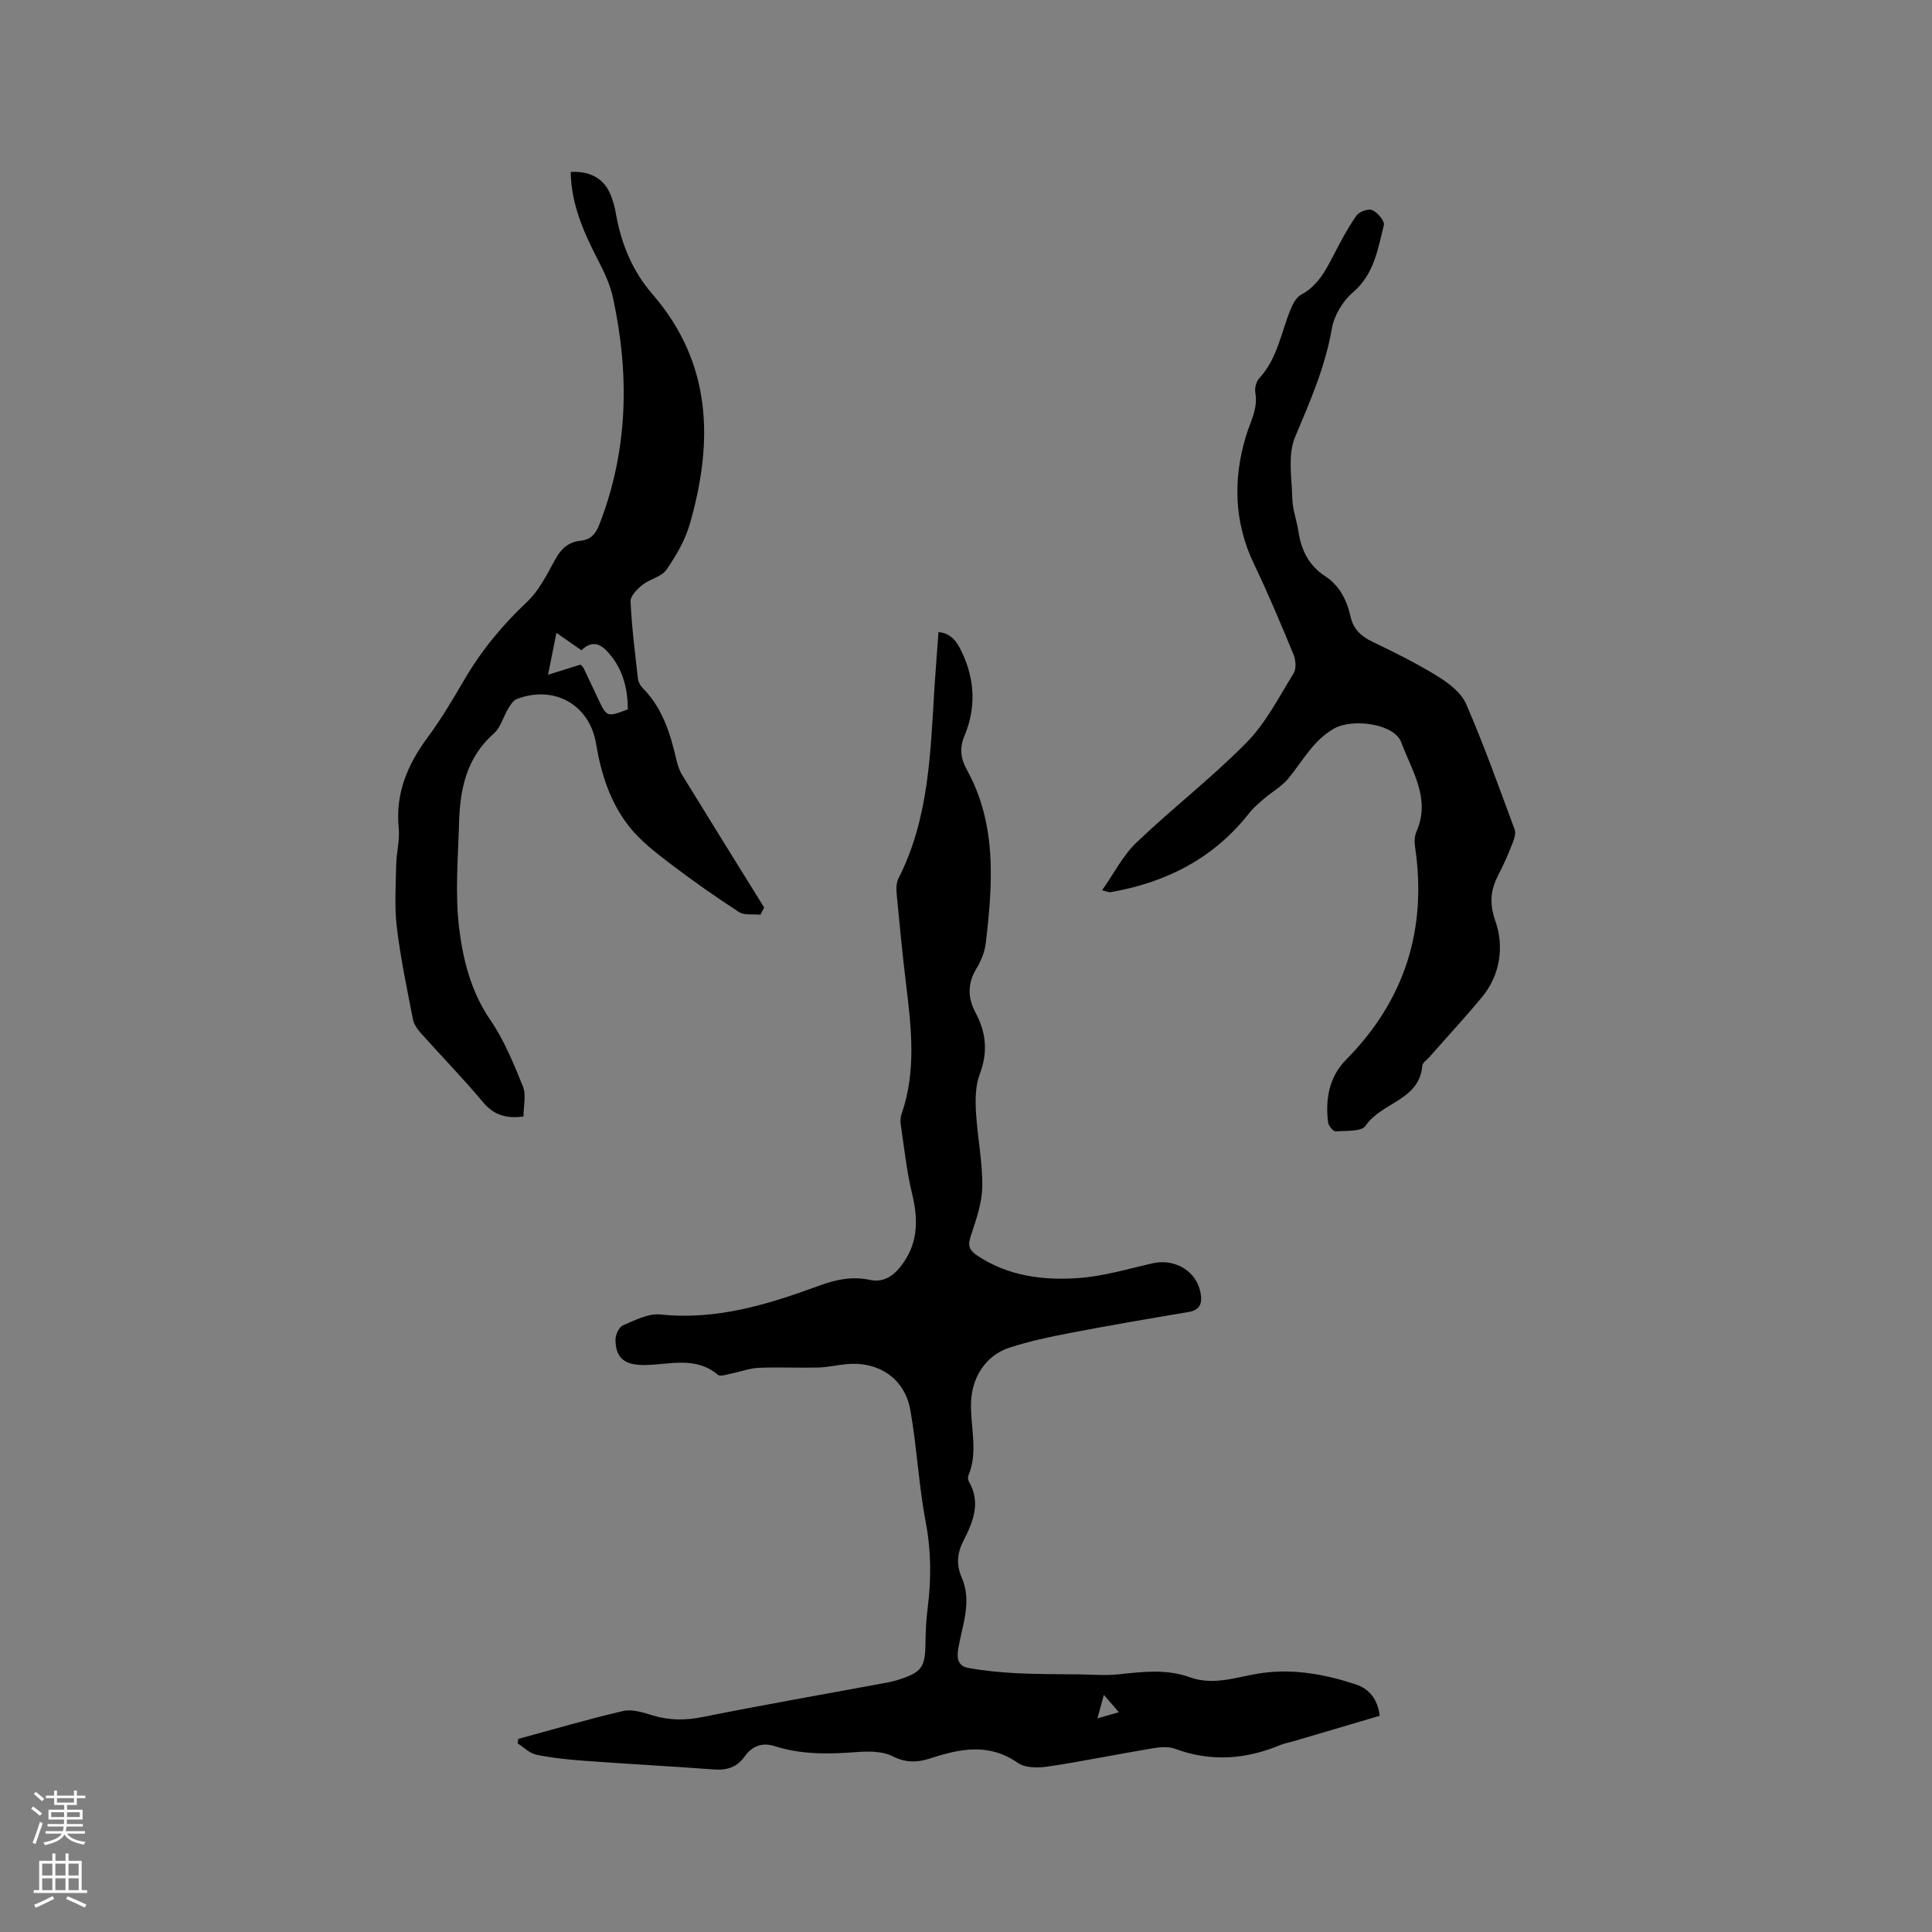 <svg enable-background="new 0 0 400 400" viewBox="0 0 400 400" xmlns="http://www.w3.org/2000/svg"><rect x="0" y="0" width="400" height="400" fill="#808080" stroke="none"/><g fill="#010000"><path d="m107.31 360.02c7.24-1.96 14.44-4.1 21.74-5.78 1.89-.43 4.17.34 6.16.94 3.44 1.03 6.73 1.02 10.28.31 12.44-2.5 24.95-4.68 37.43-6.99 1.04-.19 2.08-.4 3.08-.72 4.87-1.57 5.55-2.58 5.61-7.63.03-2.43.15-4.87.46-7.28.75-5.92.73-11.72-.4-17.67-1.46-7.67-1.83-15.55-3.19-23.25-1.17-6.62-6.67-10.21-13.4-9.5-1.9.2-3.78.63-5.68.68-4.1.1-8.21-.11-12.31.06-1.84.07-3.65.78-5.48 1.14-1 .19-2.43.75-2.96.31-4.6-3.87-9.88-2.14-14.94-2.03-4.26.1-6.26-1.32-6.28-5.23-.01-1.03.73-2.63 1.55-2.98 2.48-1.06 5.26-2.52 7.77-2.25 11.59 1.22 22.24-2.07 32.82-5.95 3.44-1.27 6.83-2.01 10.54-1.21 3.26.7 5.44-1.32 7.1-3.8 2.93-4.37 2.84-9.05 1.63-14.03-1.13-4.69-1.63-9.53-2.35-14.31-.11-.71-.06-1.53.17-2.21 3.1-8.93 2.01-17.99.91-27.06-.75-6.21-1.35-12.43-1.94-18.66-.1-1.01-.04-2.2.4-3.07 6.3-12.39 6.6-25.9 7.43-39.31.24-3.81.55-7.61.85-11.68 2.82.28 3.94 2.25 4.92 4.34 2.64 5.67 2.85 11.42.43 17.21-1 2.4-.81 4.56.48 6.89 6.32 11.41 5.38 23.68 3.96 35.96-.21 1.83-1.01 3.72-1.97 5.32-1.85 3.07-1.77 6.05-.17 9.05 2.23 4.16 2.61 8.24.88 12.78-.9 2.35-.92 5.17-.78 7.74.28 5.18 1.38 10.35 1.31 15.51-.05 3.49-1.33 7.03-2.44 10.42-.64 1.95-.09 2.89 1.42 3.89 6.42 4.26 13.69 5.17 21.03 4.63 5.11-.38 10.16-1.88 15.19-3.04 4.6-1.06 9.08 1.53 9.96 5.96.43 2.15.09 3.7-2.52 4.13-8.14 1.36-16.28 2.76-24.38 4.31-4.25.81-8.51 1.72-12.62 3.05-4.96 1.61-7.82 6.2-7.97 11.43-.15 5.03 1.54 10.13-.56 15.1-.14.34-.05.9.14 1.24 2.51 4.36.82 8.36-1.16 12.24-1.29 2.53-1.5 4.96-.36 7.56 2.24 5.08.06 10.01-.73 14.94-.35 2.2.24 3.46 2.08 3.8 3.28.6 6.64.92 9.98 1.1 4.31.22 8.63.19 12.95.24 2.73.03 5.49.28 8.2-.01 4.98-.53 9.93-1.14 14.77.61 5.16 1.86 10.04-.22 15.01-.89 6.67-.91 13.1.32 19.36 2.37 2.72.89 4.52 3.06 4.94 6.49-5.92 1.75-11.85 3.51-17.79 5.26-.91.27-1.88.41-2.75.78-7.19 3.01-14.42 3.55-21.86.79-1.39-.51-3.16-.34-4.69-.08-7.21 1.2-14.37 2.68-21.59 3.76-2.04.31-4.72.32-6.26-.76-5.99-4.19-11.99-2.92-18.13-.92-2.7.88-5.08.93-7.85-.47-2.1-1.06-4.96-1.03-7.43-.84-5.75.45-11.41.54-16.99-1.25-2.48-.79-4.62-.01-6.14 2.15-1.57 2.23-3.67 2.9-6.35 2.7-8.87-.66-17.76-1.13-26.64-1.78-3.39-.25-6.8-.59-10.13-1.27-1.4-.29-2.61-1.55-3.9-2.36.05-.34.1-.63.15-.92zm124.35-5.52c-1.09-1.25-1.95-2.24-3.12-3.59-.48 1.77-.84 3.07-1.33 4.86 1.73-.5 2.89-.83 4.45-1.27z"/><path d="m157.43 189.39c-1.5-.17-3.32.16-4.46-.58-4.87-3.16-9.64-6.52-14.26-10.04-3-2.29-6.08-4.66-8.4-7.58-3.95-4.97-5.86-10.94-6.9-17.21-1.34-8.07-8.65-12.2-16.37-9.27-.75.28-1.35 1.21-1.8 1.96-1.04 1.71-1.57 3.94-2.98 5.18-5.62 4.93-7.01 11.41-7.21 18.33-.21 7.42-.88 14.94.04 22.23.82 6.46 2.46 12.95 6.38 18.69 2.88 4.2 4.87 9.07 6.79 13.83.72 1.78.12 4.1.12 6.23-3.62.49-6.16-.31-8.42-3.01-4.07-4.88-8.53-9.44-12.76-14.18-.74-.83-1.51-1.88-1.71-2.93-1.23-6.33-2.56-12.66-3.33-19.06-.51-4.27-.22-8.64-.13-12.96.05-2.54.77-5.11.52-7.6-.71-7.2 1.84-13.15 6.01-18.78 2.76-3.74 5.16-7.77 7.5-11.79 3.55-6.1 7.93-11.41 13.08-16.26 2.46-2.32 4.09-5.62 5.75-8.67 1.22-2.24 2.74-3.71 5.27-3.96 2.18-.21 3.17-1.42 3.96-3.44 5.95-15.35 6.23-31.02 2.79-46.88-.56-2.6-1.73-5.14-2.96-7.52-3.02-5.85-5.7-11.75-5.79-18.52 4.1-.23 6.95 1.44 8.28 4.78.47 1.17.83 2.41 1.04 3.66 1.08 6.28 3.4 12.02 7.59 16.85 12.38 14.29 12.65 30.58 7.75 47.6-.97 3.36-2.84 6.58-4.85 9.48-1.02 1.46-3.42 1.89-4.94 3.11-1.09.87-2.53 2.31-2.48 3.44.25 5.37.93 10.71 1.54 16.06.08.68.52 1.43 1.01 1.92 4.06 4.1 5.67 9.33 6.93 14.75.26 1.11.62 2.25 1.21 3.21 5.62 9.16 11.3 18.29 16.97 27.43-.26.49-.52.99-.78 1.5zm-42.23-58.36c-.61 3.05-1.12 5.6-1.73 8.67 2.86-.89 4.84-1.51 6.71-2.1.35.37.54.5.63.68 1 2.1 1.99 4.2 2.98 6.3 1.85 3.93 1.85 3.93 6.2 2.28-.02-3.96-.88-7.75-3.37-10.94-1.59-2.04-3.56-3.91-6.24-1.29-1.61-1.12-3.08-2.14-5.18-3.6z"/><path d="m228.18 184.32c2.47-3.51 4.3-7.19 7.09-9.86 7.43-7.1 15.62-13.42 22.82-20.73 3.99-4.05 6.69-9.4 9.73-14.31.59-.95.47-2.73.01-3.86-2.61-6.33-5.27-12.65-8.22-18.82-4.17-8.71-4.33-17.74-1.59-26.62.92-2.98 2.46-5.56 1.88-8.85-.17-.93.2-2.29.83-2.97 3.77-4.09 4.51-9.49 6.51-14.34.45-1.1 1.15-2.41 2.12-2.93 3.42-1.83 5.07-4.95 6.73-8.17 1.45-2.81 2.93-5.63 4.74-8.21.57-.82 2.49-1.51 3.29-1.15 1.09.49 2.6 2.26 2.39 3.1-1.24 5.02-2.02 10.21-6.46 13.99-2.08 1.78-3.84 4.77-4.31 7.46-1.37 7.93-4.51 15.08-7.6 22.41-1.56 3.7-.69 8.49-.58 12.78.06 2.29.93 4.56 1.28 6.86.57 3.84 2.17 7 5.5 9.18 3.02 1.98 4.51 4.97 5.27 8.36.58 2.6 2.16 4.08 4.52 5.22 4.58 2.2 9.15 4.46 13.47 7.13 2.32 1.43 4.92 3.4 5.94 5.75 3.7 8.51 6.82 17.28 10.05 25.99.28.76-.05 1.87-.38 2.71-.85 2.16-1.76 4.32-2.84 6.38-1.7 3.23-2.14 5.95-.76 9.9 1.81 5.18 1.06 11.1-2.82 15.77-3.52 4.24-7.27 8.29-10.91 12.43-.49.56-1.35 1.09-1.4 1.69-.57 7.25-8.51 7.6-11.74 12.46-.83 1.25-4.07 1.02-6.23 1.16-.49.03-1.46-1.17-1.55-1.88-.59-4.82.24-9.43 3.74-12.96 12.22-12.36 16.8-27.09 14.26-44.18-.15-1-.08-2.18.32-3.08 3-6.83-1.02-12.59-3.15-18.41-1.44-3.93-10.13-5.02-13.89-2.9-4.4 2.47-6.54 6.8-9.56 10.42-1.35 1.61-3.31 2.7-4.94 4.09-1.09.94-2.22 1.89-3.1 3.01-7.36 9.38-17.19 14.38-28.74 16.38-.27.06-.57-.11-1.72-.4z"/></g><path d="m6.44 374.46.42-.45c.65.47 1.27.95 1.85 1.44l-.45.49c-.65-.56-1.25-1.06-1.82-1.48m.93 7.33-.63-.26c.55-1.36 1.05-2.8 1.52-4.33.19.1.38.19.59.27-.46 1.29-.95 2.73-1.48 4.32m-.38-10.38.44-.42c.43.34 1.01.82 1.74 1.44l-.49.49c-.53-.51-1.09-1.01-1.69-1.51m2.5.35h1.72v-1.04h.59v1.04h3.52v-1.04h.59v1.04h1.75v.53h-1.75v1.42h-2.03v.97h3.22v2.03h-3.24c0 .35-.01.66-.03.93h3.32v.53h-3.37c-.03.27-.08.58-.15.94h3.96v.53h-3.71c.67.92 1.93 1.48 3.79 1.68-.13.24-.23.44-.29.59-2.13-.38-3.48-1.08-4.04-2.12-.43.97-1.77 1.72-4.03 2.23-.09-.19-.2-.37-.33-.55 2.1-.42 3.37-1.03 3.81-1.83h-3.36v-.53h3.58c.08-.29.13-.61.16-.94h-3.33v-.53h3.39c.02-.27.04-.58.04-.93h-3.23v-2.03h3.25v-.97h-2.07v-1.42h-1.73zm1.12 3.44v1h2.65c.01-.3.02-.44.01-.4v-.25-.35zm1.19-2h3.52v-.91h-3.52zm4.71 2h-2.63v.59c0 .15-.01.28-.01.4h2.64z" fill="#fbfafc"/><path d="m13.56 383.74h.63v1.52h2.72v6.07h1.13v.6h-11.06v-.6h1.13v-6.07h2.73v-1.52h.63v1.52h2.1v-1.52zm-2.69 8.83.38.56c-1.24.63-2.53 1.25-3.85 1.85-.1-.21-.21-.42-.34-.63 1.36-.55 2.63-1.15 3.81-1.78m-2.13-4.27h2.1v-2.45h-2.1zm0 3.04h2.1v-2.46h-2.1zm2.72-3.04h2.1v-2.45h-2.1zm0 3.04h2.1v-2.46h-2.1zm6.07 3.6c-1.41-.71-2.7-1.3-3.86-1.78l.35-.56c1.45.62 2.75 1.19 3.88 1.72zm-1.25-9.09h-2.1v2.45h2.1zm-2.09 5.49h2.1v-2.46h-2.1z" fill="#fbfafc"/></svg>